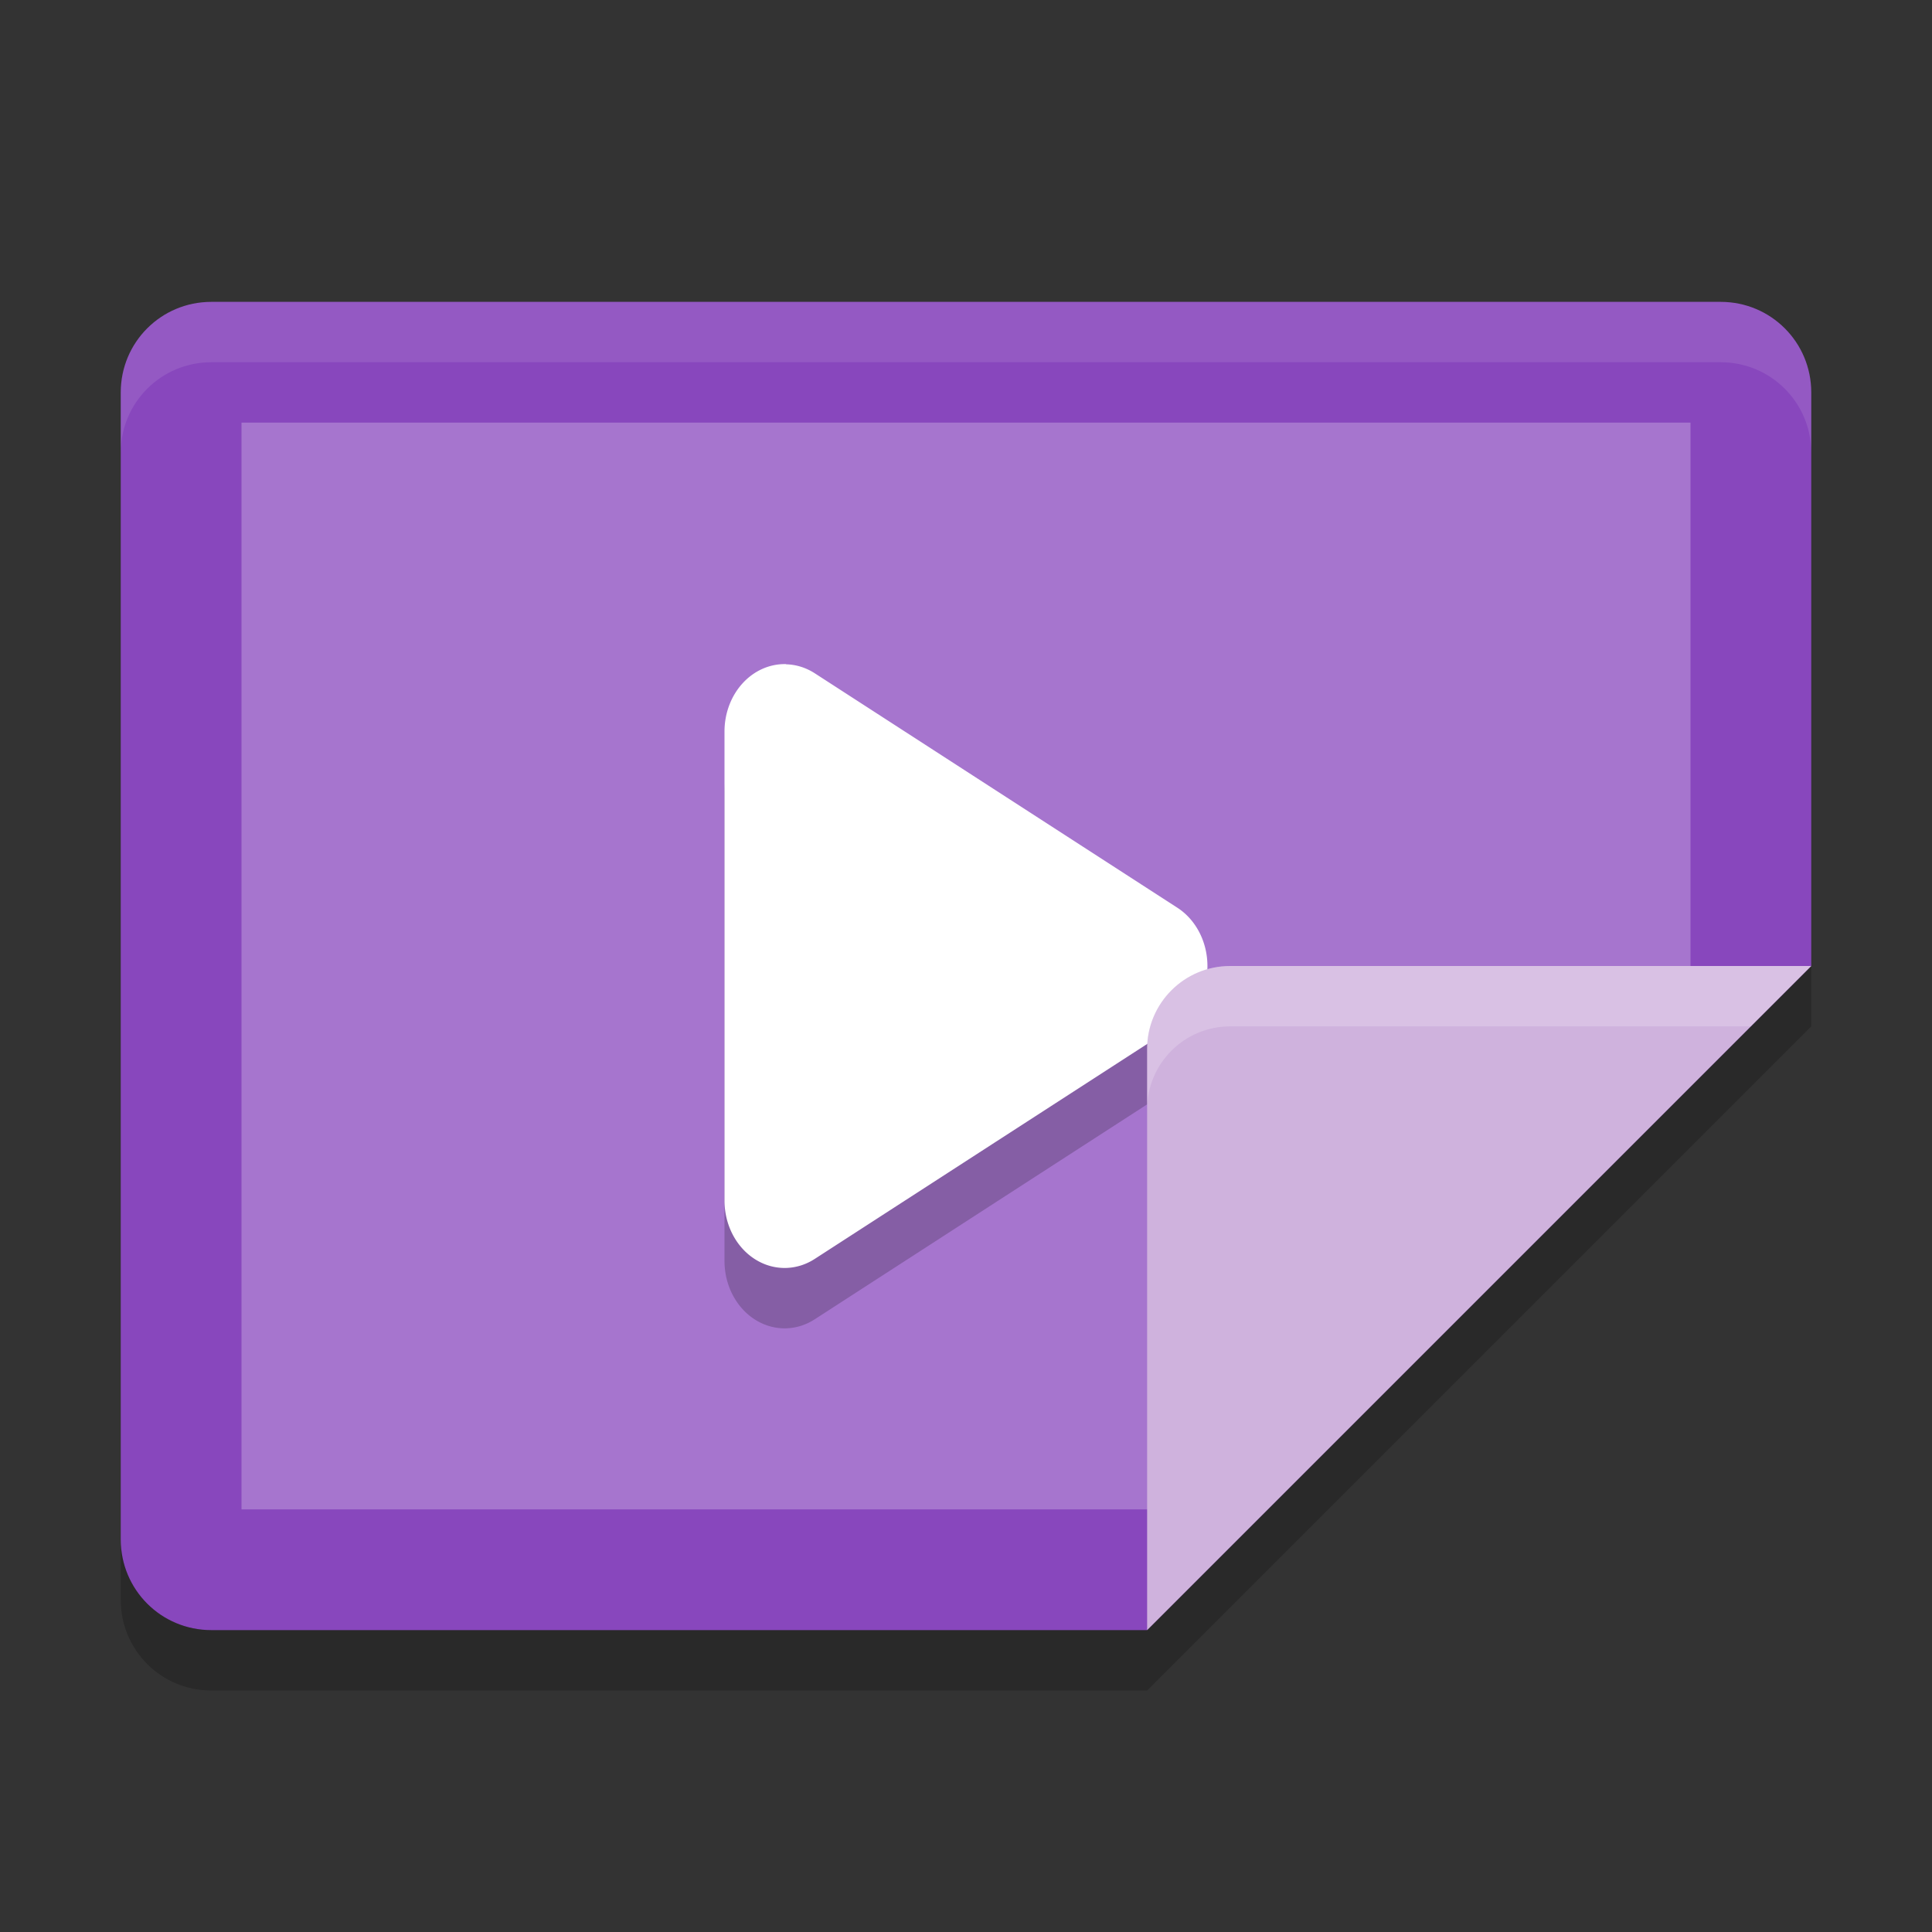 <svg xmlns="http://www.w3.org/2000/svg" width="32" height="32" version="1">
 <rect width="100%" height="100%" fill="#333333" stroke="none"/>
 <path style="fill:#8847bd" transform="matrix(0,-1,-1,0,0,0)" d="m-16-30h9.5c0.831 0 1.5 0.669 1.5 1.5v25c0 0.831-0.669 1.5-1.5 1.5h-19c-0.831 0-1.5-0.669-1.5-1.5v-15.5z"/>
 <path style="fill:#a675ce" transform="matrix(0,-1,-1,0,0,0)" d="m-17.161-28h10.161v24h-18v-16z"/>
 <path style="opacity:0.2" d="M 13.019,12 A 0.996,1.116 0 0 0 12,13.116 l 0,3.885 0,3.885 a 0.996,1.116 0 0 0 1.494,0.966 l 3.003,-1.942 3.004,-1.942 a 0.996,1.116 0 0 0 0,-1.933 l -3.004,-1.942 -3.003,-1.942 a 0.996,1.116 0 0 0 -0.475,-0.148 z"/>
 <path fill="#fff" opacity=".1" d="m3.5 5c-0.831 0-1.5 0.669-1.5 1.5v1c0-0.831 0.669-1.5 1.5-1.5h25c0.831 0 1.5 0.669 1.5 1.5v-1c0-0.831-0.669-1.5-1.5-1.5h-25z"/>
 <path style="fill:#ffffff" d="M 13.019,11 A 0.996,1.116 0 0 0 12,12.116 l 0,3.885 0,3.885 a 0.996,1.116 0 0 0 1.494,0.966 l 3.003,-1.942 3.004,-1.942 a 0.996,1.116 0 0 0 0,-1.933 l -3.004,-1.942 -3.003,-1.942 a 0.996,1.116 0 0 0 -0.475,-0.148 z"/>
 <path style="fill:#cfb2dd" d="m30 16h-9.625c-0.759 0-1.375 0.616-1.375 1.375v9.625z"/>
 <path fill="#fff" style="opacity:0.2" d="m20.375 16c-0.759 0-1.375 0.616-1.375 1.375v1c0-0.759 0.616-1.375 1.375-1.375h8.625l1-1h-9.625z"/>
 <path opacity=".2" d="m30 16-11 11h-15.5c-0.831 0-1.5-0.669-1.5-1.5v1c0 0.831 0.669 1.5 1.5 1.5h15.5l11-11v-1z"/>
</svg>
